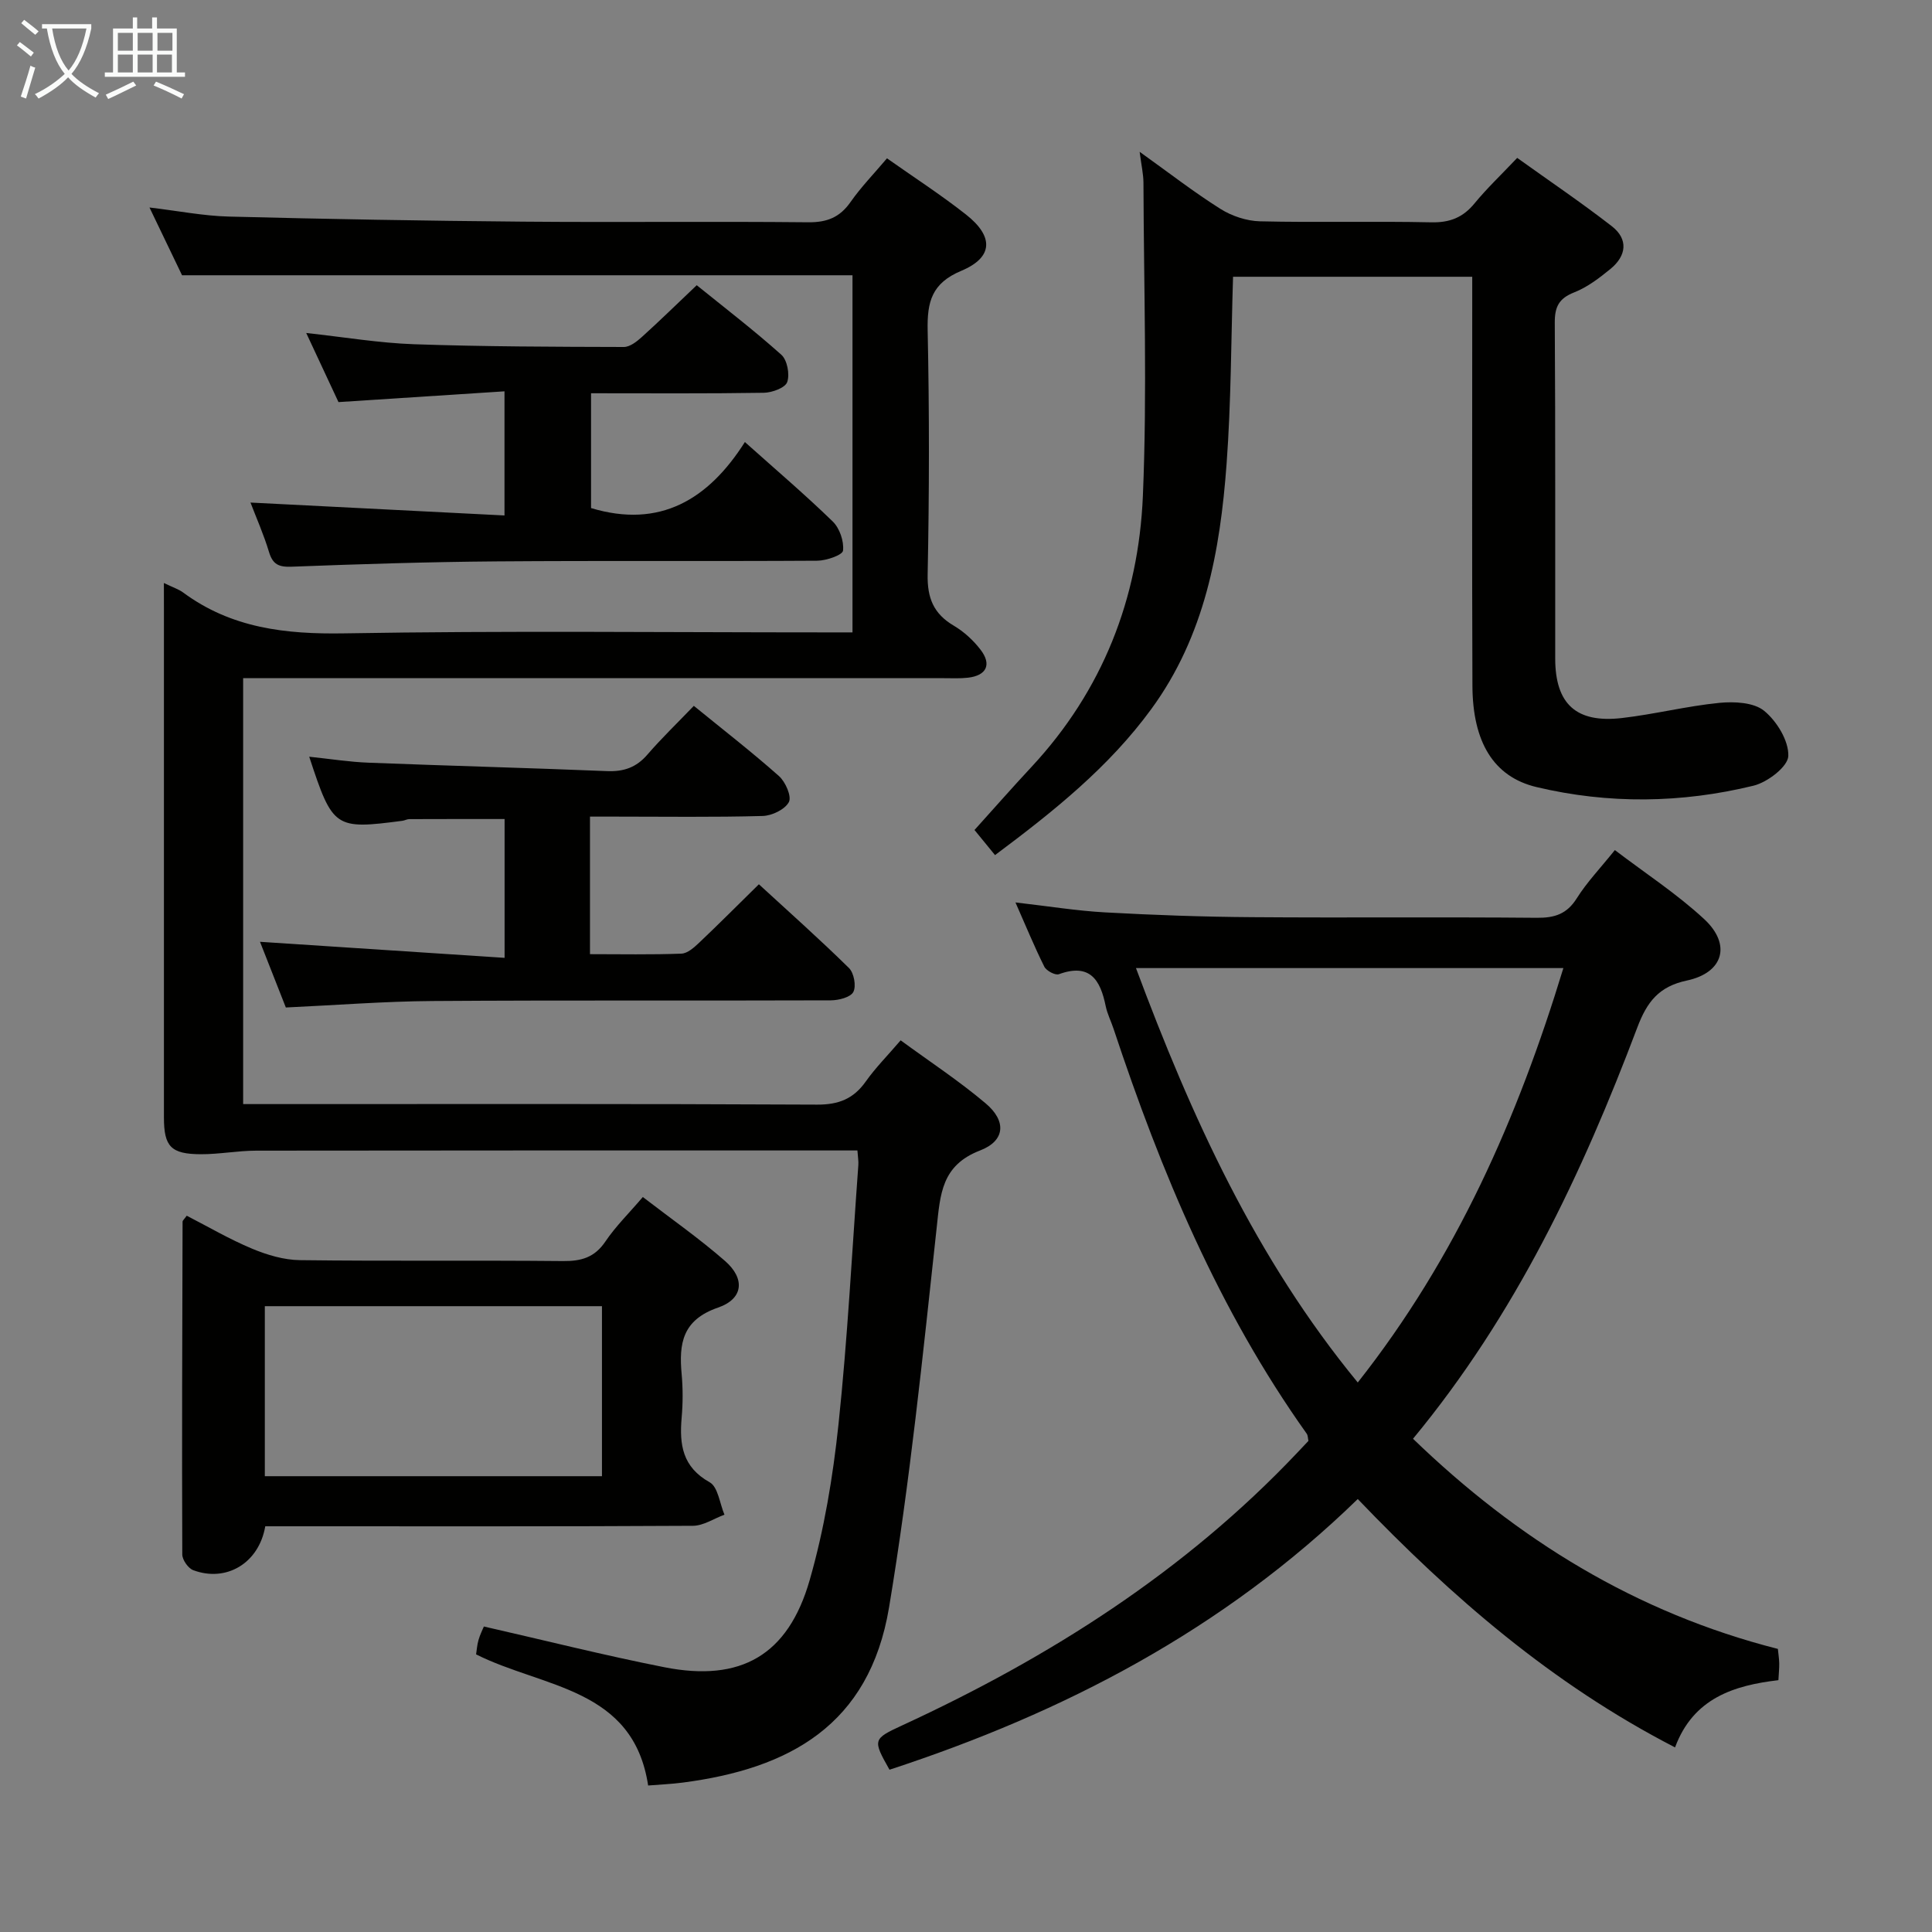 <svg enable-background="new 0 0 400 400" viewBox="0 0 400 400" xmlns="http://www.w3.org/2000/svg"><rect x="0" y="0" width="400" height="400" fill="#808080" stroke="none"/><g fill="#010100"><path d="m33.93 120.7c1.93.94 3.06 1.29 3.97 1.96 9.99 7.39 21.21 8.68 33.4 8.47 33.15-.57 66.32-.2 99.48-.2h5.72c0-25.02 0-49.59 0-73.94-45.97 0-91.84 0-138.81 0-1.77-3.68-4.1-8.53-6.74-14.03 5.99.71 11.21 1.75 16.46 1.88 20.3.52 40.61.88 60.92 1.05 19.66.17 39.33-.07 58.99.13 3.9.04 6.55-1.01 8.78-4.2 2.18-3.11 4.87-5.88 7.54-9.04 5.54 3.91 11.14 7.53 16.35 11.63 5.8 4.56 5.67 8.88-.97 11.66-6.13 2.57-7.08 6.43-6.96 12.33.36 16.82.34 33.66 0 50.49-.1 4.91 1.21 8.17 5.41 10.65 2.1 1.24 4.04 3.02 5.53 4.96 2.37 3.07 1.26 5.36-2.58 5.81-1.65.19-3.33.1-4.99.1-46.16 0-92.32 0-138.47 0-2.13 0-4.26 0-6.62 0v88.18h5.85c37.66 0 75.32-.08 112.98.11 4.47.02 7.54-1.2 10.08-4.79 2-2.83 4.48-5.32 7.22-8.52 6.02 4.41 12.1 8.4 17.62 13.07 4.32 3.65 4.03 7.73-1.17 9.73-8.02 3.09-8.24 9.05-9 16.08-2.85 26.23-5.52 52.52-9.85 78.52-4.08 24.44-20.71 33.42-42.75 36.28-2.28.3-4.59.39-7.13.6-3.07-20.3-21.74-20.17-35.62-27.15.13-.82.2-1.94.5-2.98.31-1.1.84-2.13 1.11-2.79 12.58 2.86 24.93 5.98 37.41 8.44 15.75 3.1 25.57-2.46 30.04-18.03 3.01-10.47 4.82-21.41 5.97-32.26 1.89-17.84 2.8-35.79 4.11-53.69.06-.79-.09-1.59-.19-3.02-1.97 0-3.74 0-5.52 0-39.66 0-79.32-.02-118.98.04-3.81.01-7.61.75-11.42.74-6.22-.02-7.66-1.58-7.66-7.62-.01-35.16 0-70.32 0-105.48-.01-1.49-.01-2.96-.01-5.17z"/><path d="m346.8 361.78c-25.51-13.15-46.28-31.17-65.69-51.42-27.85 27.09-60.88 44.24-96.95 56.04-3.5-6.21-3.48-6.36 2.68-9.2 30.48-14.07 58.42-31.8 81.66-56.34.8-.84 1.59-1.69 2.4-2.54-.13-.55-.1-1.12-.36-1.49-18.23-25.61-30.16-54.21-39.99-83.83-.52-1.58-1.3-3.09-1.63-4.71-1.1-5.4-3.24-8.94-9.69-6.59-.75.27-2.58-.7-3.01-1.55-2.06-4.12-3.8-8.39-5.98-13.31 6.75.77 12.63 1.73 18.55 2.06 10.13.56 20.28.92 30.42.99 19.66.15 39.32-.05 58.98.13 3.68.03 6.21-.77 8.26-4.03 2.1-3.34 4.88-6.24 7.89-9.99 6.31 4.81 12.86 9.07 18.5 14.3 5.67 5.26 3.98 11.1-3.6 12.71-5.82 1.24-8.26 4.44-10.26 9.74-11.44 30.29-25.16 59.4-46.43 85.13 21.55 20.82 46.16 36.04 75.54 43.51.1 1.04.26 2.01.28 2.98.02.99-.09 1.98-.17 3.49-9.16 1.08-17.61 3.69-21.4 13.92zm-111.61-161.35c11.5 30.84 24.78 60.08 45.92 85.8 20.43-25.9 33.13-54.8 42.57-85.8-29.67 0-58.71 0-88.49 0z"/><path d="m206.01 177.04c-1.69-2.07-2.93-3.59-4.25-5.2 4.06-4.5 7.88-8.85 11.82-13.08 14.71-15.81 22.14-34.88 23.04-56.06.91-21.58.19-43.24.12-64.86-.01-1.8-.43-3.59-.79-6.41 6 4.29 11.19 8.33 16.73 11.82 2.35 1.48 5.41 2.5 8.17 2.57 11.83.28 23.67-.05 35.49.21 3.85.08 6.57-1.01 8.97-3.95 2.53-3.08 5.45-5.84 8.81-9.39 6.51 4.67 13.2 9.19 19.57 14.13 3.5 2.71 3.05 6.15-.26 8.86-2.3 1.88-4.78 3.78-7.5 4.85-3.18 1.25-4.05 2.99-4.03 6.31.15 23.16.06 46.33.09 69.5.01 9.41 4.33 13.42 13.82 12.32 6.75-.78 13.4-2.47 20.16-3.14 3.09-.3 7.13-.11 9.28 1.65 2.62 2.14 5.11 6.21 5 9.35-.08 2.21-4.32 5.45-7.21 6.15-14.88 3.63-30 3.84-44.94.28-8.87-2.12-13.2-9.31-13.25-20.97-.1-26.33-.04-52.66-.04-79 0-1.8 0-3.6 0-5.68-16.71 0-32.95 0-49.52 0-.41 12.94-.39 25.89-1.34 38.77-1.33 18.02-4.52 35.61-15.59 50.74-8.75 11.98-20.11 21.09-32.35 30.23z"/><path d="m54.92 316c-1.32 7.68-8.1 11.64-14.91 9.09-1.05-.39-2.27-2.14-2.27-3.26-.09-22.96-.01-45.93.06-68.89 0-.25.34-.51.86-1.24 4.44 2.28 8.85 4.87 13.52 6.82 3.11 1.3 6.59 2.34 9.92 2.38 18.14.23 36.29.01 54.43.19 3.81.04 6.57-.73 8.81-4.05 2.11-3.13 4.86-5.82 7.75-9.21 5.86 4.51 11.7 8.59 17.02 13.24 4.18 3.65 3.83 7.83-1.44 9.65-7.4 2.55-8.13 7.44-7.54 13.8.27 2.97.26 6.01 0 8.98-.49 5.57.14 10.23 5.8 13.39 1.73.96 2.08 4.4 3.06 6.71-2.18.8-4.35 2.29-6.53 2.3-27.63.16-55.26.1-82.89.1-1.81 0-3.62 0-5.65 0zm-.09-45.57v35.2h69.8c0-11.85 0-23.4 0-35.2-23.37 0-46.43 0-69.8 0z"/><path d="m122.15 169.07v28.48c6.4 0 12.67.13 18.94-.11 1.26-.05 2.62-1.28 3.66-2.26 3.99-3.78 7.87-7.68 12.37-12.1 6.16 5.66 12.56 11.35 18.66 17.35 1.03 1.02 1.53 3.74.89 4.95-.59 1.11-3.03 1.72-4.66 1.73-27.5.1-55-.05-82.5.14-9.96.07-19.92.86-30.33 1.34-1.76-4.48-3.61-9.18-5.35-13.6 16.92 1.11 33.57 2.2 50.64 3.32 0-10.3 0-19.37 0-28.74-6.58 0-13.15-.01-19.73.02-.48 0-.96.29-1.45.35-13.99 1.83-14.4 1.55-19.27-13.27 4.32.45 8.32 1.09 12.33 1.24 16.45.64 32.91 1.07 49.35 1.74 3.44.14 6.04-.76 8.32-3.4 2.93-3.39 6.17-6.51 9.63-10.11 6.17 5.03 12.07 9.6 17.63 14.54 1.35 1.2 2.66 4.22 2.05 5.38-.81 1.53-3.51 2.83-5.43 2.88-10.16.28-20.33.13-30.5.13-1.62 0-3.24 0-5.25 0z"/><path d="m154.22 91.52c6.42 5.74 12.49 10.91 18.2 16.46 1.42 1.38 2.34 4.08 2.12 6.02-.11.92-3.44 2.07-5.31 2.09-22.15.14-44.3-.03-66.45.14-14.13.11-28.27.56-42.4 1.1-2.64.1-3.9-.45-4.68-3.03-1.09-3.62-2.64-7.11-3.84-10.25 17.49.89 34.83 1.77 52.59 2.67 0-8.86 0-16.74 0-25.7-11.53.75-22.87 1.48-34.37 2.23-2.03-4.35-4.18-8.97-6.68-14.31 7.96.87 15.12 2.08 22.33 2.33 14.47.5 28.95.53 43.43.57 1.25 0 2.68-1.12 3.72-2.06 3.7-3.34 7.26-6.83 11.37-10.73 5.59 4.53 11.75 9.24 17.52 14.4 1.22 1.09 1.78 4.06 1.21 5.66-.42 1.19-3.13 2.18-4.84 2.21-11.8.19-23.6.1-35.77.1v23.77c14.24 4.29 24.29-1.75 31.85-13.67z"/></g><path d="m6.4 11.7c-1-.8-1.9-1.6-2.9-2.3l.6-.7c.9.7 1.9 1.4 2.9 2.2zm-2.1 8.3c.7-2.1 1.4-4.2 2-6.4.2.1.6.3 1 .4-.7 2.3-1.3 4.4-1.9 6.4zm3-12.8c-1.1-.9-2.1-1.7-2.9-2.4l.6-.7c1 .8 2 1.5 3 2.4zm1.4-1.3v-.9h10.2v.9c-.9 4.2-2.3 7.3-4.1 9.4 1.3 1.4 3.2 2.7 5.7 4-.2.2-.4.5-.7.9-2.5-1.4-4.4-2.7-5.7-4.2-1.4 1.5-3.5 3-6.1 4.4 0 0 0 0-.1-.1-.3-.4-.5-.7-.7-.8 2.7-1.3 4.7-2.8 6.2-4.2-1.8-2.2-3-5.3-3.7-9.4zm9.2 0h-7.1c.6 3.8 1.7 6.7 3.4 8.7 1.7-2 2.9-4.8 3.7-8.7z" fill="#fafbfa"/><path d="m31.6 3.6h.9v2.3h4.1v9.1h1.7v.9h-16.6v-.9h1.7v-9.1h4.1v-2.3h.9v2.3h3.1v-2.3zm-4 13.3.6.8c-1.9.9-3.8 1.9-5.8 2.8-.2-.3-.3-.6-.5-.9 2-.9 3.9-1.8 5.7-2.7zm-3.2-10.1v3.7h3.1v-3.7zm0 4.5v3.7h3.1v-3.7zm4.1-4.5v3.7h3.1v-3.7zm0 4.5v3.7h3.1v-3.7zm9.1 9.1c-2.1-1.1-4.1-2-5.8-2.7l.5-.8c2.2.9 4.1 1.8 5.8 2.6zm-1.9-13.6h-3.1v3.7h3.1zm-3.2 4.5v3.7h3.1v-3.7z" fill="#fafbfa"/></svg>